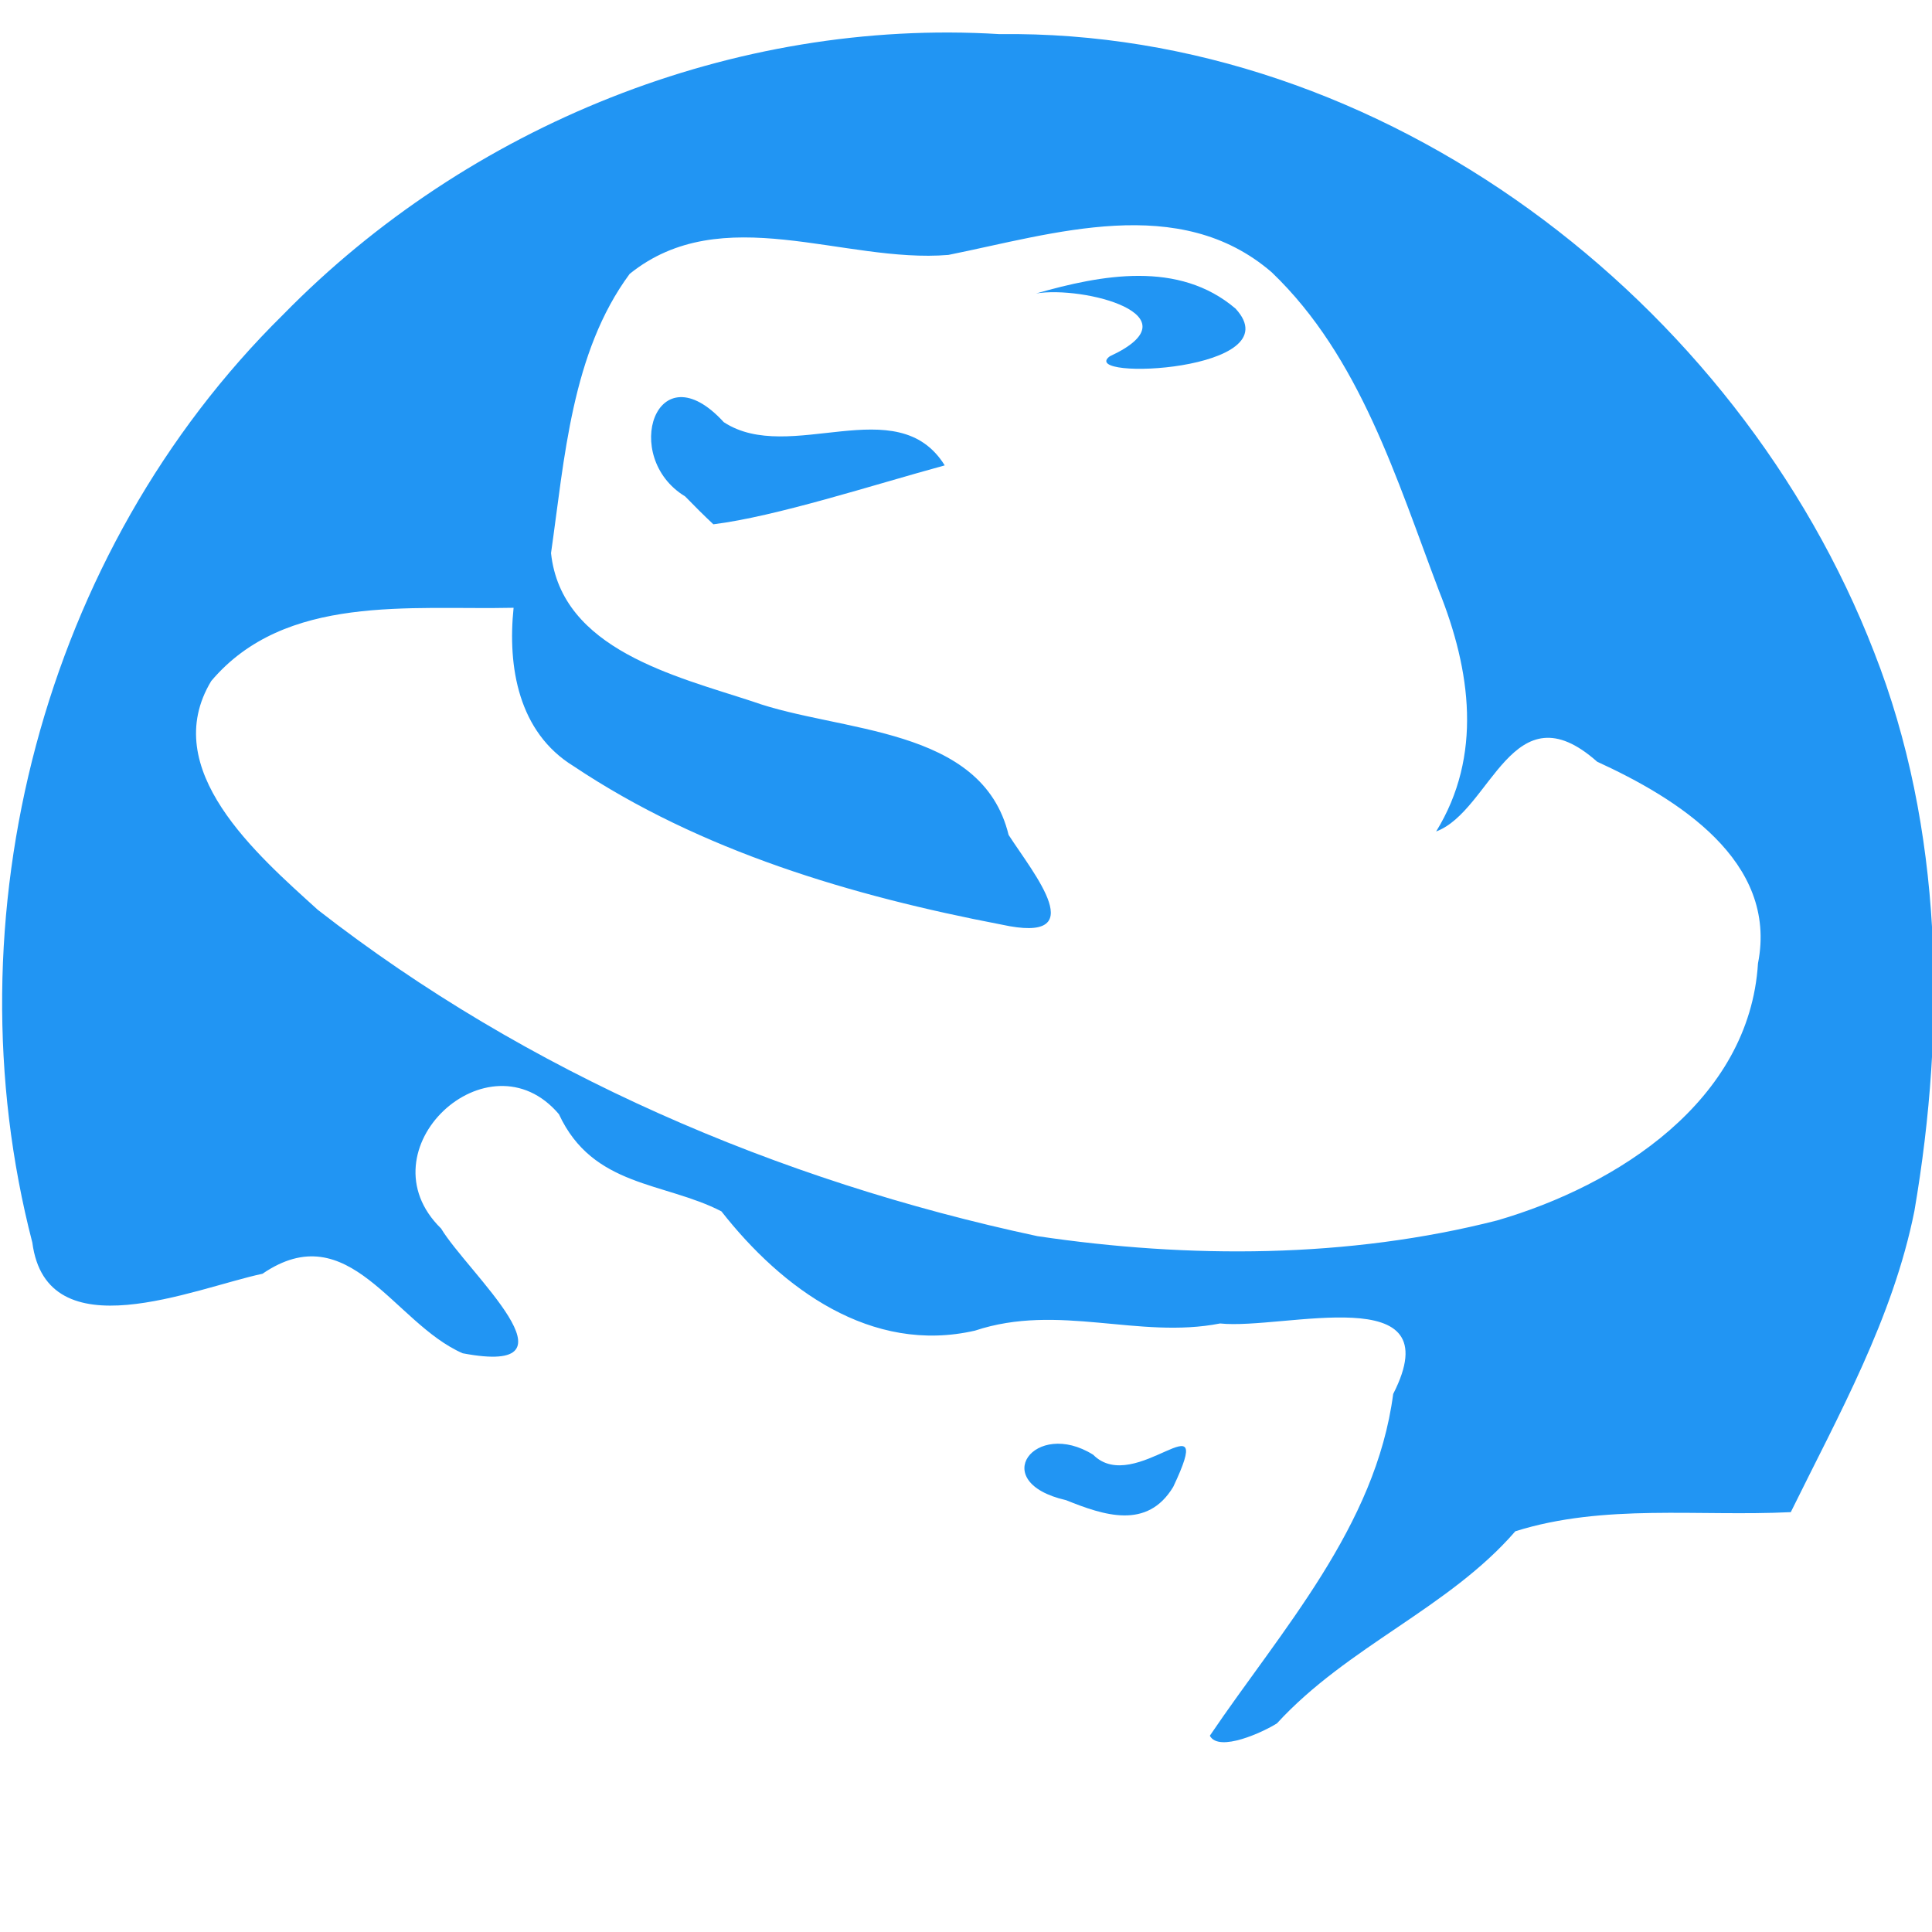<?xml version="1.0" standalone="no"?><!DOCTYPE svg PUBLIC "-//W3C//DTD SVG 1.1//EN" "http://www.w3.org/Graphics/SVG/1.1/DTD/svg11.dtd"><svg t="1525228843736" class="icon" style="" viewBox="0 0 1024 1024" version="1.1" xmlns="http://www.w3.org/2000/svg" p-id="19149" xmlns:xlink="http://www.w3.org/1999/xlink" width="16" height="16"><defs><style type="text/css">
        	path {
        		fill: rgb(33, 149, 243);
        	}
        </style></defs><path d="M641.235 919.973c37.834-55.936 87.933-110.724 97.183-181.139 31.323-61.388-58.085-33.827-91.757-37.369-43.087 8.471-85.652-10.898-129.85 3.782-55.086 12.678-102.367-22.307-134.445-63.205-30.386-15.685-68.124-12.685-86.119-51.485-37.317-44.006-104.98 19.028-62.467 60.573 13.953 23.253 77.335 78.625 11.435 66.135-36.716-16.023-60.182-73.525-106.093-42.151-36.261 7.748-114.307 41.721-121.981-16.5-44.66-172.412 5.488-366.223 132.832-491.769 98.167-100.334 239.141-157.37 379.727-148.761 203.182-2.554 391.374 141.098 463.603 327.54 36.737 93.527 38.148 198.219 21.369 296.215-11.403 57.015-40.126 108-65.521 159.627-48.633 2.409-99.011-4.637-146.004 10.151-35.333 40.777-88.733 60.812-126.325 101.791-6.997 4.485-30.838 15.59-35.585 6.563zM793.606 646.826c63.712-18.518 133.62-63.376 138.161-136.198 10.784-54.457-43.038-87.552-85.258-106.919-44.928-39.84-56.053 26.086-85.33 36.989 24.709-40.117 18.383-85.374 1.548-127.446-22.443-59.11-41.826-124.075-88.682-168.924-49.008-42.32-115.519-20.442-171.382-9.213-55.463 4.601-119.981-29.44-168.931 10.051-30.848 41.702-34.512 97.991-41.679 147.991 5.45 51.158 66.071 65.22 106.943 78.675 46.033 16.512 121.548 12.833 135.577 70.684 13.425 20.8 44.751 58.163-3.789 47.529-79.119-15.171-159.316-38.842-226.794-83.973-29.259-17.956-35.023-52.618-31.779-83.936-54.842 1.249-121.071-7.517-160.257 38.819-28.242 46.804 24.306 92.069 56.469 121.258 110.961 86.505 244.175 143.665 381.372 172.961 80.438 11.956 164.711 11.839 243.811-8.346zM363.135 263.105c-34.342-20.801-15.287-78.428 20.491-39.346 34.896 22.885 91.97-17.543 117.099 22.903-38.439 10.502-89.343 27.079-122.626 31.229-5.117-4.797-10.080-9.754-14.963-14.786zM588.208 188.852c47.147-21.818-14.067-37.458-39.030-33.311 34.639-9.909 75.602-17.616 105.67 8.012 30.763 33.271-84.273 38.33-66.64 25.3zM565.051 795.129c-42.122-9.607-16.452-43.369 14.362-24.081 22.205 22.364 66.051-32.88 42.415 17.037-13.788 22.833-36.697 15.133-56.778 7.043z" p-id="19150"></path></svg>